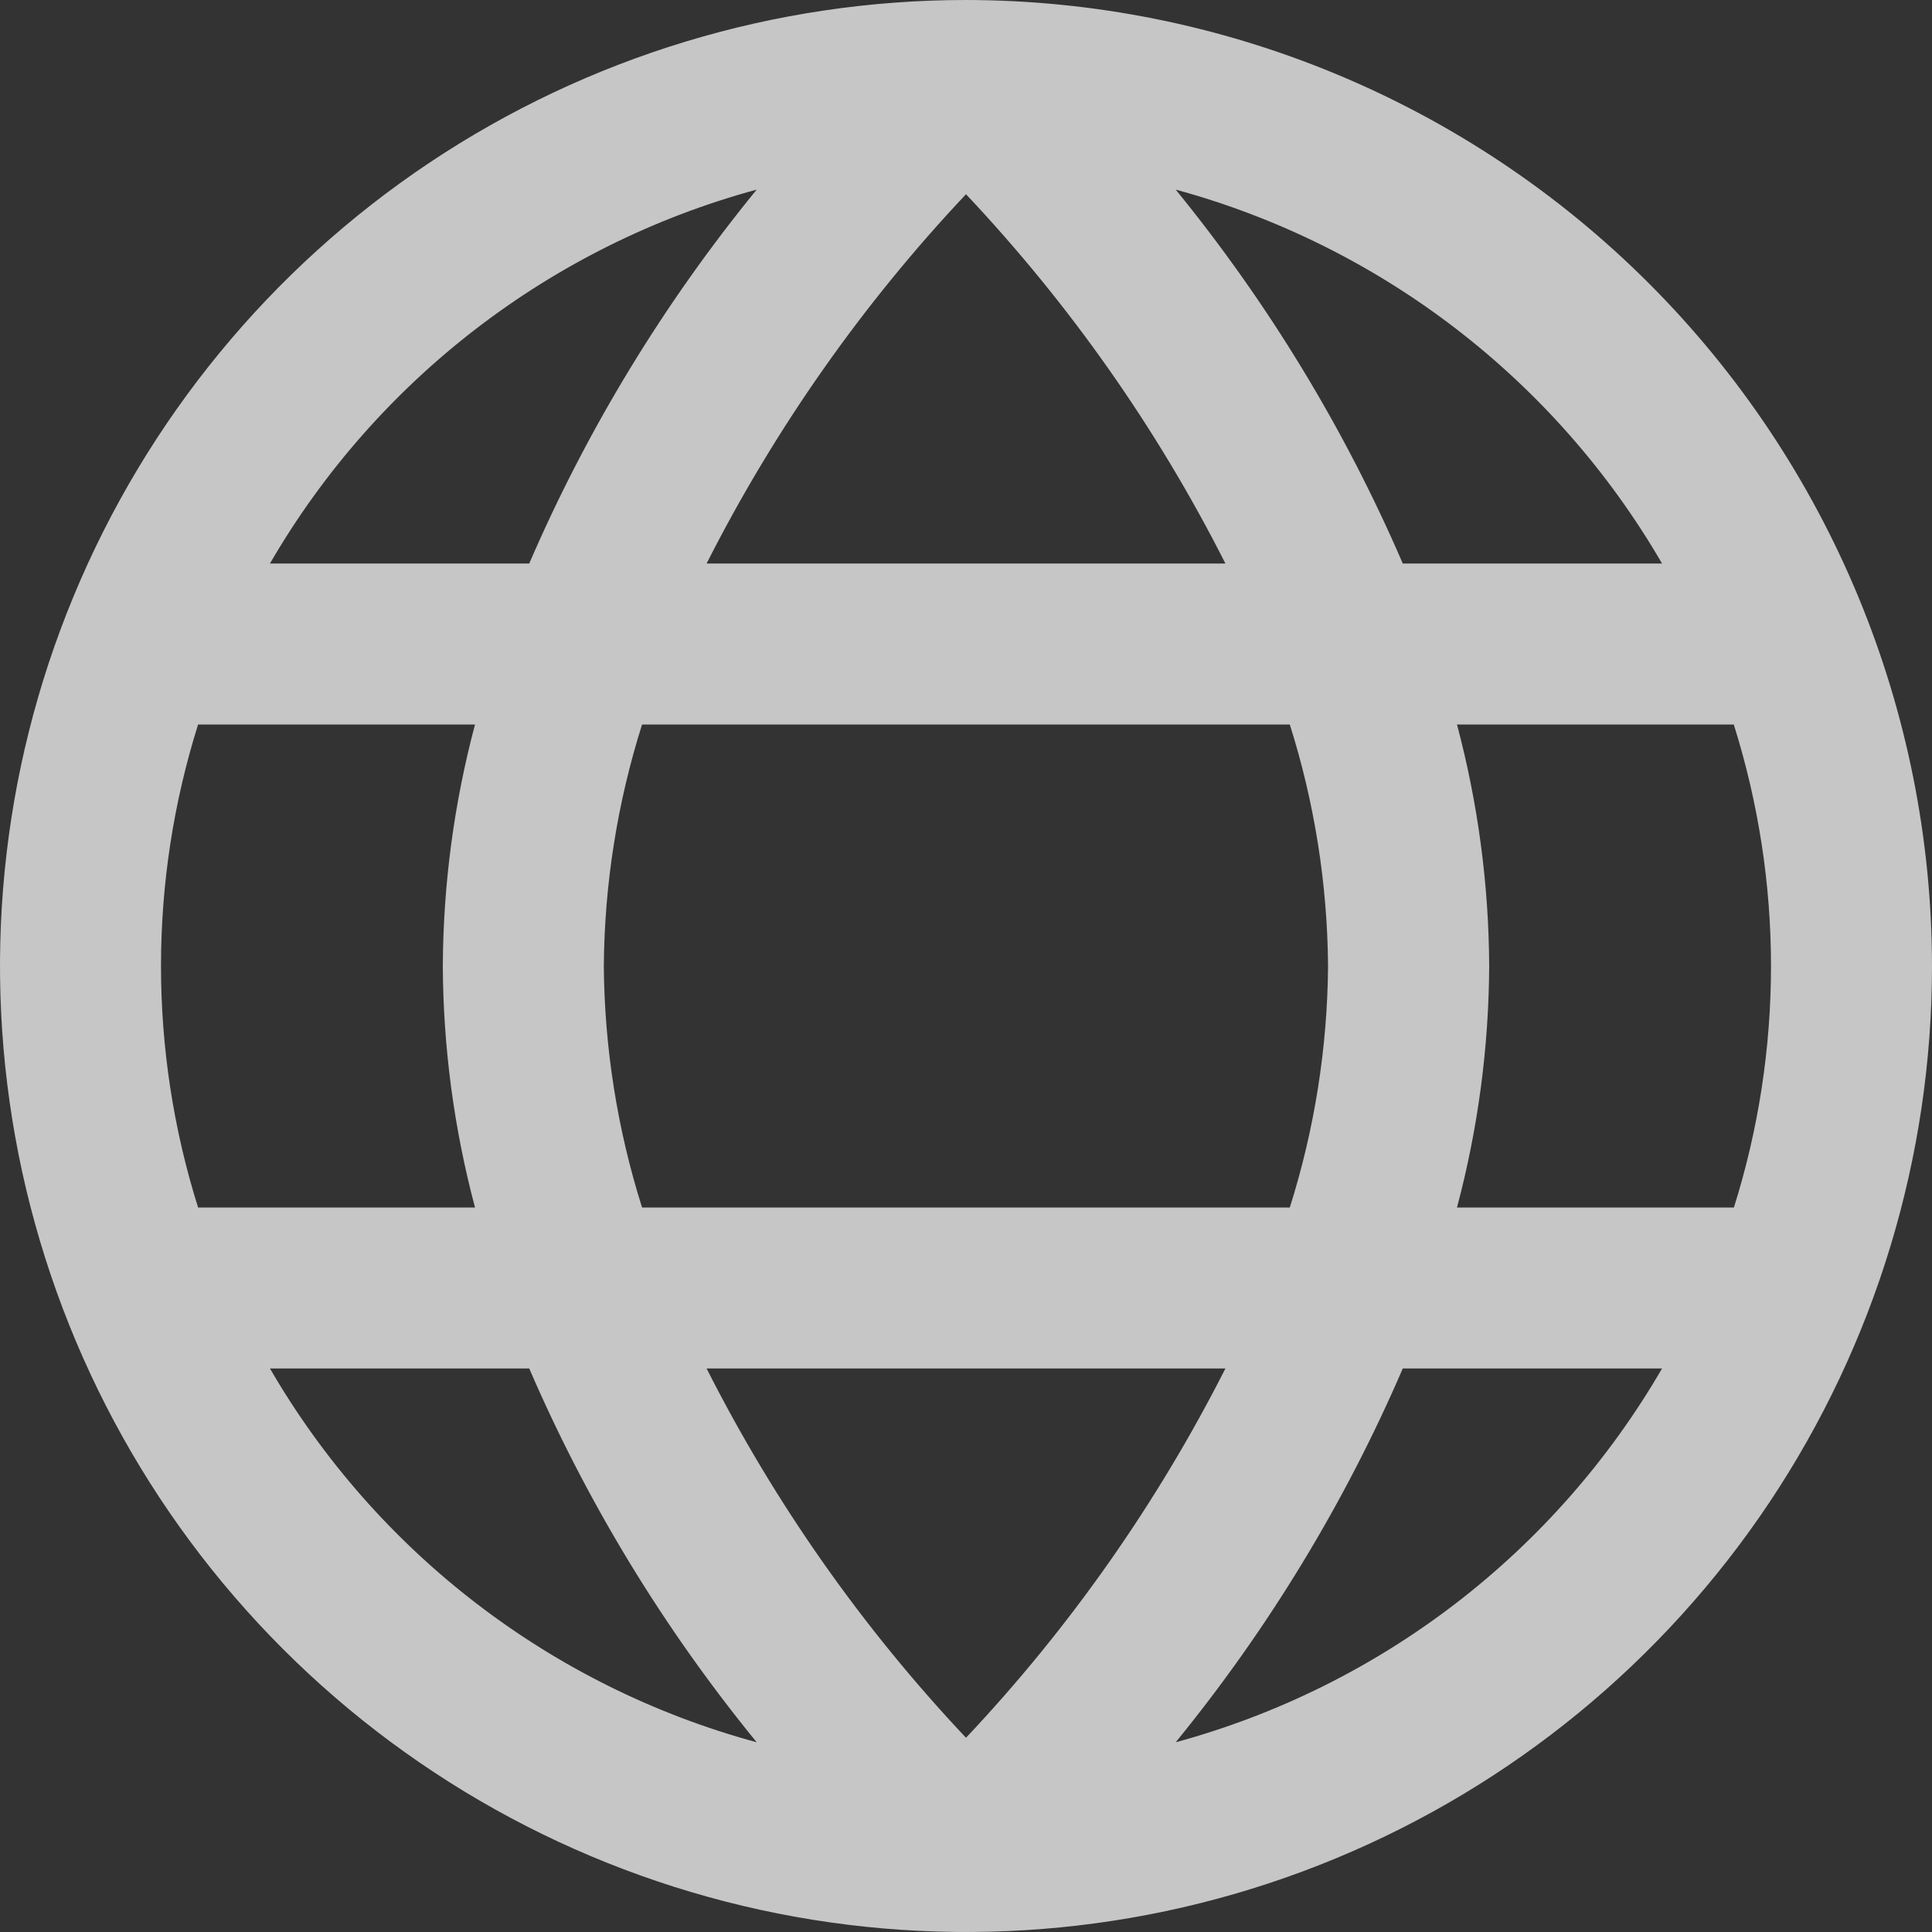 <svg width="15" height="15" viewBox="0 0 15 15" fill="none" xmlns="http://www.w3.org/2000/svg">
<rect x="0" y="0" width="15" height="15" fill="#333333" stroke="none"/>
<path opacity="0.72" d="M7.5 0C6.017 0 4.567 0.44 3.333 1.264C2.1 2.088 1.139 3.259 0.571 4.63C0.003 6 -0.145 7.508 0.144 8.963C0.434 10.418 1.148 11.754 2.197 12.803C3.246 13.852 4.582 14.566 6.037 14.856C7.492 15.145 9 14.997 10.37 14.429C11.741 13.861 12.912 12.9 13.736 11.667C14.56 10.433 15 8.983 15 7.5C14.998 5.512 14.207 3.605 12.801 2.199C11.395 0.793 9.488 0.002 7.5 0V0ZM9.514 4.375H5.486C6.017 3.328 6.695 2.362 7.5 1.508C8.305 2.362 8.984 3.327 9.514 4.375ZM10.014 5.625C10.206 6.232 10.306 6.864 10.311 7.5C10.306 8.136 10.206 8.768 10.014 9.375H4.985C4.793 8.768 4.693 8.136 4.688 7.5C4.693 6.864 4.793 6.232 4.985 5.625H10.014ZM5.875 1.472C5.155 2.354 4.56 3.33 4.109 4.375H2.096C2.924 2.948 4.282 1.905 5.875 1.472ZM1.25 7.5C1.25 6.864 1.347 6.232 1.538 5.625H3.688C3.525 6.237 3.441 6.867 3.438 7.5C3.441 8.133 3.525 8.763 3.688 9.375H1.538C1.347 8.768 1.25 8.136 1.25 7.5ZM2.096 10.625H4.109C4.56 11.67 5.155 12.646 5.875 13.527C4.282 13.095 2.924 12.052 2.096 10.625ZM5.486 10.625H9.514C8.983 11.672 8.305 12.638 7.5 13.492C6.695 12.638 6.016 11.672 5.486 10.625ZM9.128 13.527C9.847 12.646 10.441 11.669 10.891 10.625H12.904C12.076 12.052 10.72 13.094 9.128 13.527ZM13.75 7.5C13.75 8.136 13.653 8.768 13.462 9.375H11.312C11.475 8.763 11.559 8.133 11.562 7.5C11.559 6.867 11.475 6.237 11.312 5.625H13.461C13.652 6.232 13.75 6.864 13.75 7.5ZM10.891 4.375C10.441 3.331 9.847 2.354 9.128 1.472C10.72 1.906 12.076 2.948 12.904 4.375H10.891Z" fill="white"/>
</svg>
